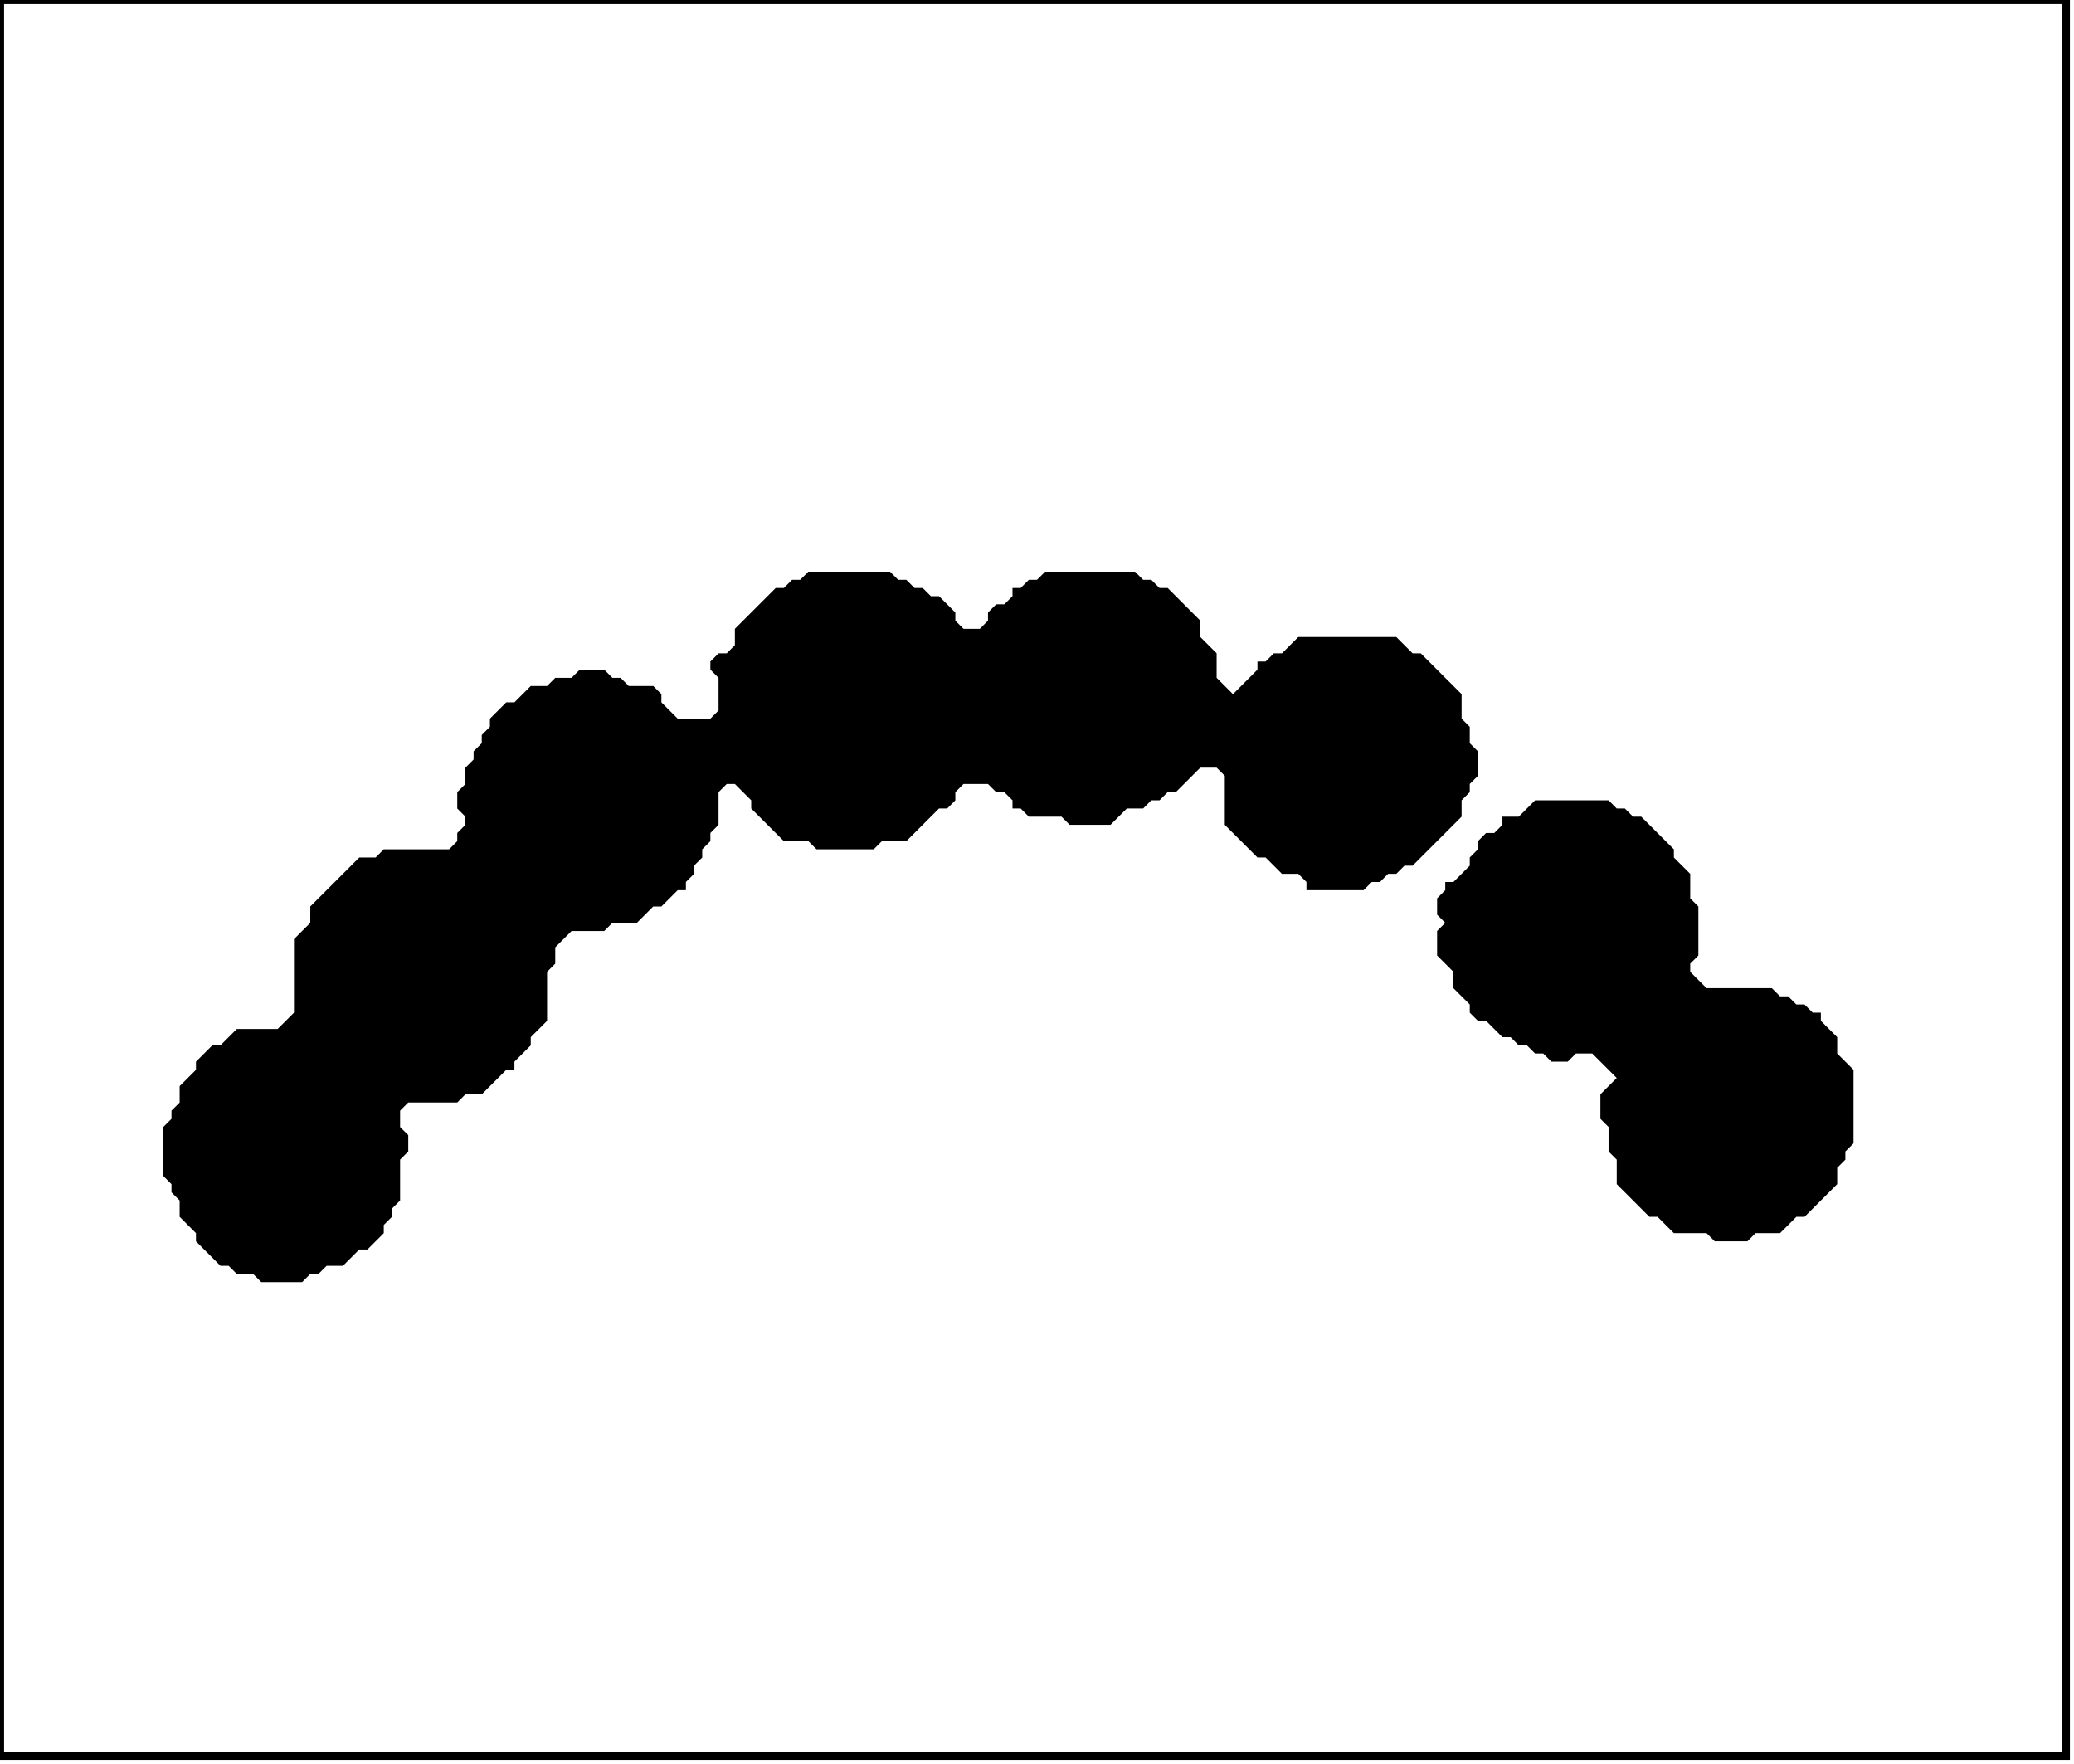 <?xml version='1.0' encoding='utf-8'?>
<svg width="254" height="216" xmlns="http://www.w3.org/2000/svg" viewBox="0 0 254 216"><rect width="254" height="216" fill="white" /><path d="M 188,98 L 186,100 L 184,100 L 184,101 L 183,102 L 182,102 L 181,103 L 181,104 L 180,105 L 180,106 L 178,108 L 177,108 L 177,109 L 176,110 L 176,112 L 177,113 L 176,114 L 176,117 L 178,119 L 178,121 L 180,123 L 180,124 L 181,125 L 182,125 L 184,127 L 185,127 L 186,128 L 187,128 L 188,129 L 189,129 L 190,130 L 192,130 L 193,129 L 195,129 L 198,132 L 196,134 L 196,137 L 197,138 L 197,141 L 198,142 L 198,145 L 202,149 L 203,149 L 205,151 L 209,151 L 210,152 L 214,152 L 215,151 L 218,151 L 220,149 L 221,149 L 225,145 L 225,143 L 226,142 L 226,141 L 227,140 L 227,131 L 225,129 L 225,127 L 223,125 L 223,124 L 222,124 L 221,123 L 220,123 L 219,122 L 218,122 L 217,121 L 209,121 L 207,119 L 207,118 L 208,117 L 208,111 L 207,110 L 207,107 L 205,105 L 205,104 L 201,100 L 200,100 L 199,99 L 198,99 L 197,98 Z" fill="black" /><path d="M 99,70 L 98,71 L 97,71 L 96,72 L 95,72 L 90,77 L 90,79 L 89,80 L 88,80 L 87,81 L 87,82 L 88,83 L 88,87 L 87,88 L 83,88 L 81,86 L 81,85 L 80,84 L 77,84 L 76,83 L 75,83 L 74,82 L 71,82 L 70,83 L 68,83 L 67,84 L 65,84 L 63,86 L 62,86 L 60,88 L 60,89 L 59,90 L 59,91 L 58,92 L 58,93 L 57,94 L 57,96 L 56,97 L 56,99 L 57,100 L 57,101 L 56,102 L 56,103 L 55,104 L 47,104 L 46,105 L 44,105 L 38,111 L 38,113 L 36,115 L 36,124 L 34,126 L 29,126 L 27,128 L 26,128 L 24,130 L 24,131 L 22,133 L 22,135 L 21,136 L 21,137 L 20,138 L 20,144 L 21,145 L 21,146 L 22,147 L 22,149 L 24,151 L 24,152 L 27,155 L 28,155 L 29,156 L 31,156 L 32,157 L 37,157 L 38,156 L 39,156 L 40,155 L 42,155 L 44,153 L 45,153 L 47,151 L 47,150 L 48,149 L 48,148 L 49,147 L 49,142 L 50,141 L 50,139 L 49,138 L 49,136 L 50,135 L 56,135 L 57,134 L 59,134 L 62,131 L 63,131 L 63,130 L 65,128 L 65,127 L 67,125 L 67,119 L 68,118 L 68,116 L 70,114 L 74,114 L 75,113 L 78,113 L 80,111 L 81,111 L 83,109 L 84,109 L 84,108 L 85,107 L 85,106 L 86,105 L 86,104 L 87,103 L 87,102 L 88,101 L 88,97 L 89,96 L 90,96 L 92,98 L 92,99 L 96,103 L 99,103 L 100,104 L 107,104 L 108,103 L 111,103 L 115,99 L 116,99 L 117,98 L 117,97 L 118,96 L 121,96 L 122,97 L 123,97 L 124,98 L 124,99 L 125,99 L 126,100 L 130,100 L 131,101 L 136,101 L 138,99 L 140,99 L 141,98 L 142,98 L 143,97 L 144,97 L 147,94 L 149,94 L 150,95 L 150,101 L 154,105 L 155,105 L 157,107 L 159,107 L 160,108 L 160,109 L 167,109 L 168,108 L 169,108 L 170,107 L 171,107 L 172,106 L 173,106 L 179,100 L 179,98 L 180,97 L 180,96 L 181,95 L 181,92 L 180,91 L 180,89 L 179,88 L 179,85 L 174,80 L 173,80 L 171,78 L 159,78 L 157,80 L 156,80 L 155,81 L 154,81 L 154,82 L 151,85 L 149,83 L 149,80 L 147,78 L 147,76 L 143,72 L 142,72 L 141,71 L 140,71 L 139,70 L 128,70 L 127,71 L 126,71 L 125,72 L 124,72 L 124,73 L 123,74 L 122,74 L 121,75 L 121,76 L 120,77 L 118,77 L 117,76 L 117,75 L 115,73 L 114,73 L 113,72 L 112,72 L 111,71 L 110,71 L 109,70 Z" fill="black" /><path d="M 0,0 L 0,215 L 253,215 L 253,0 Z" fill="none" stroke="black" stroke-width="1" /></svg>